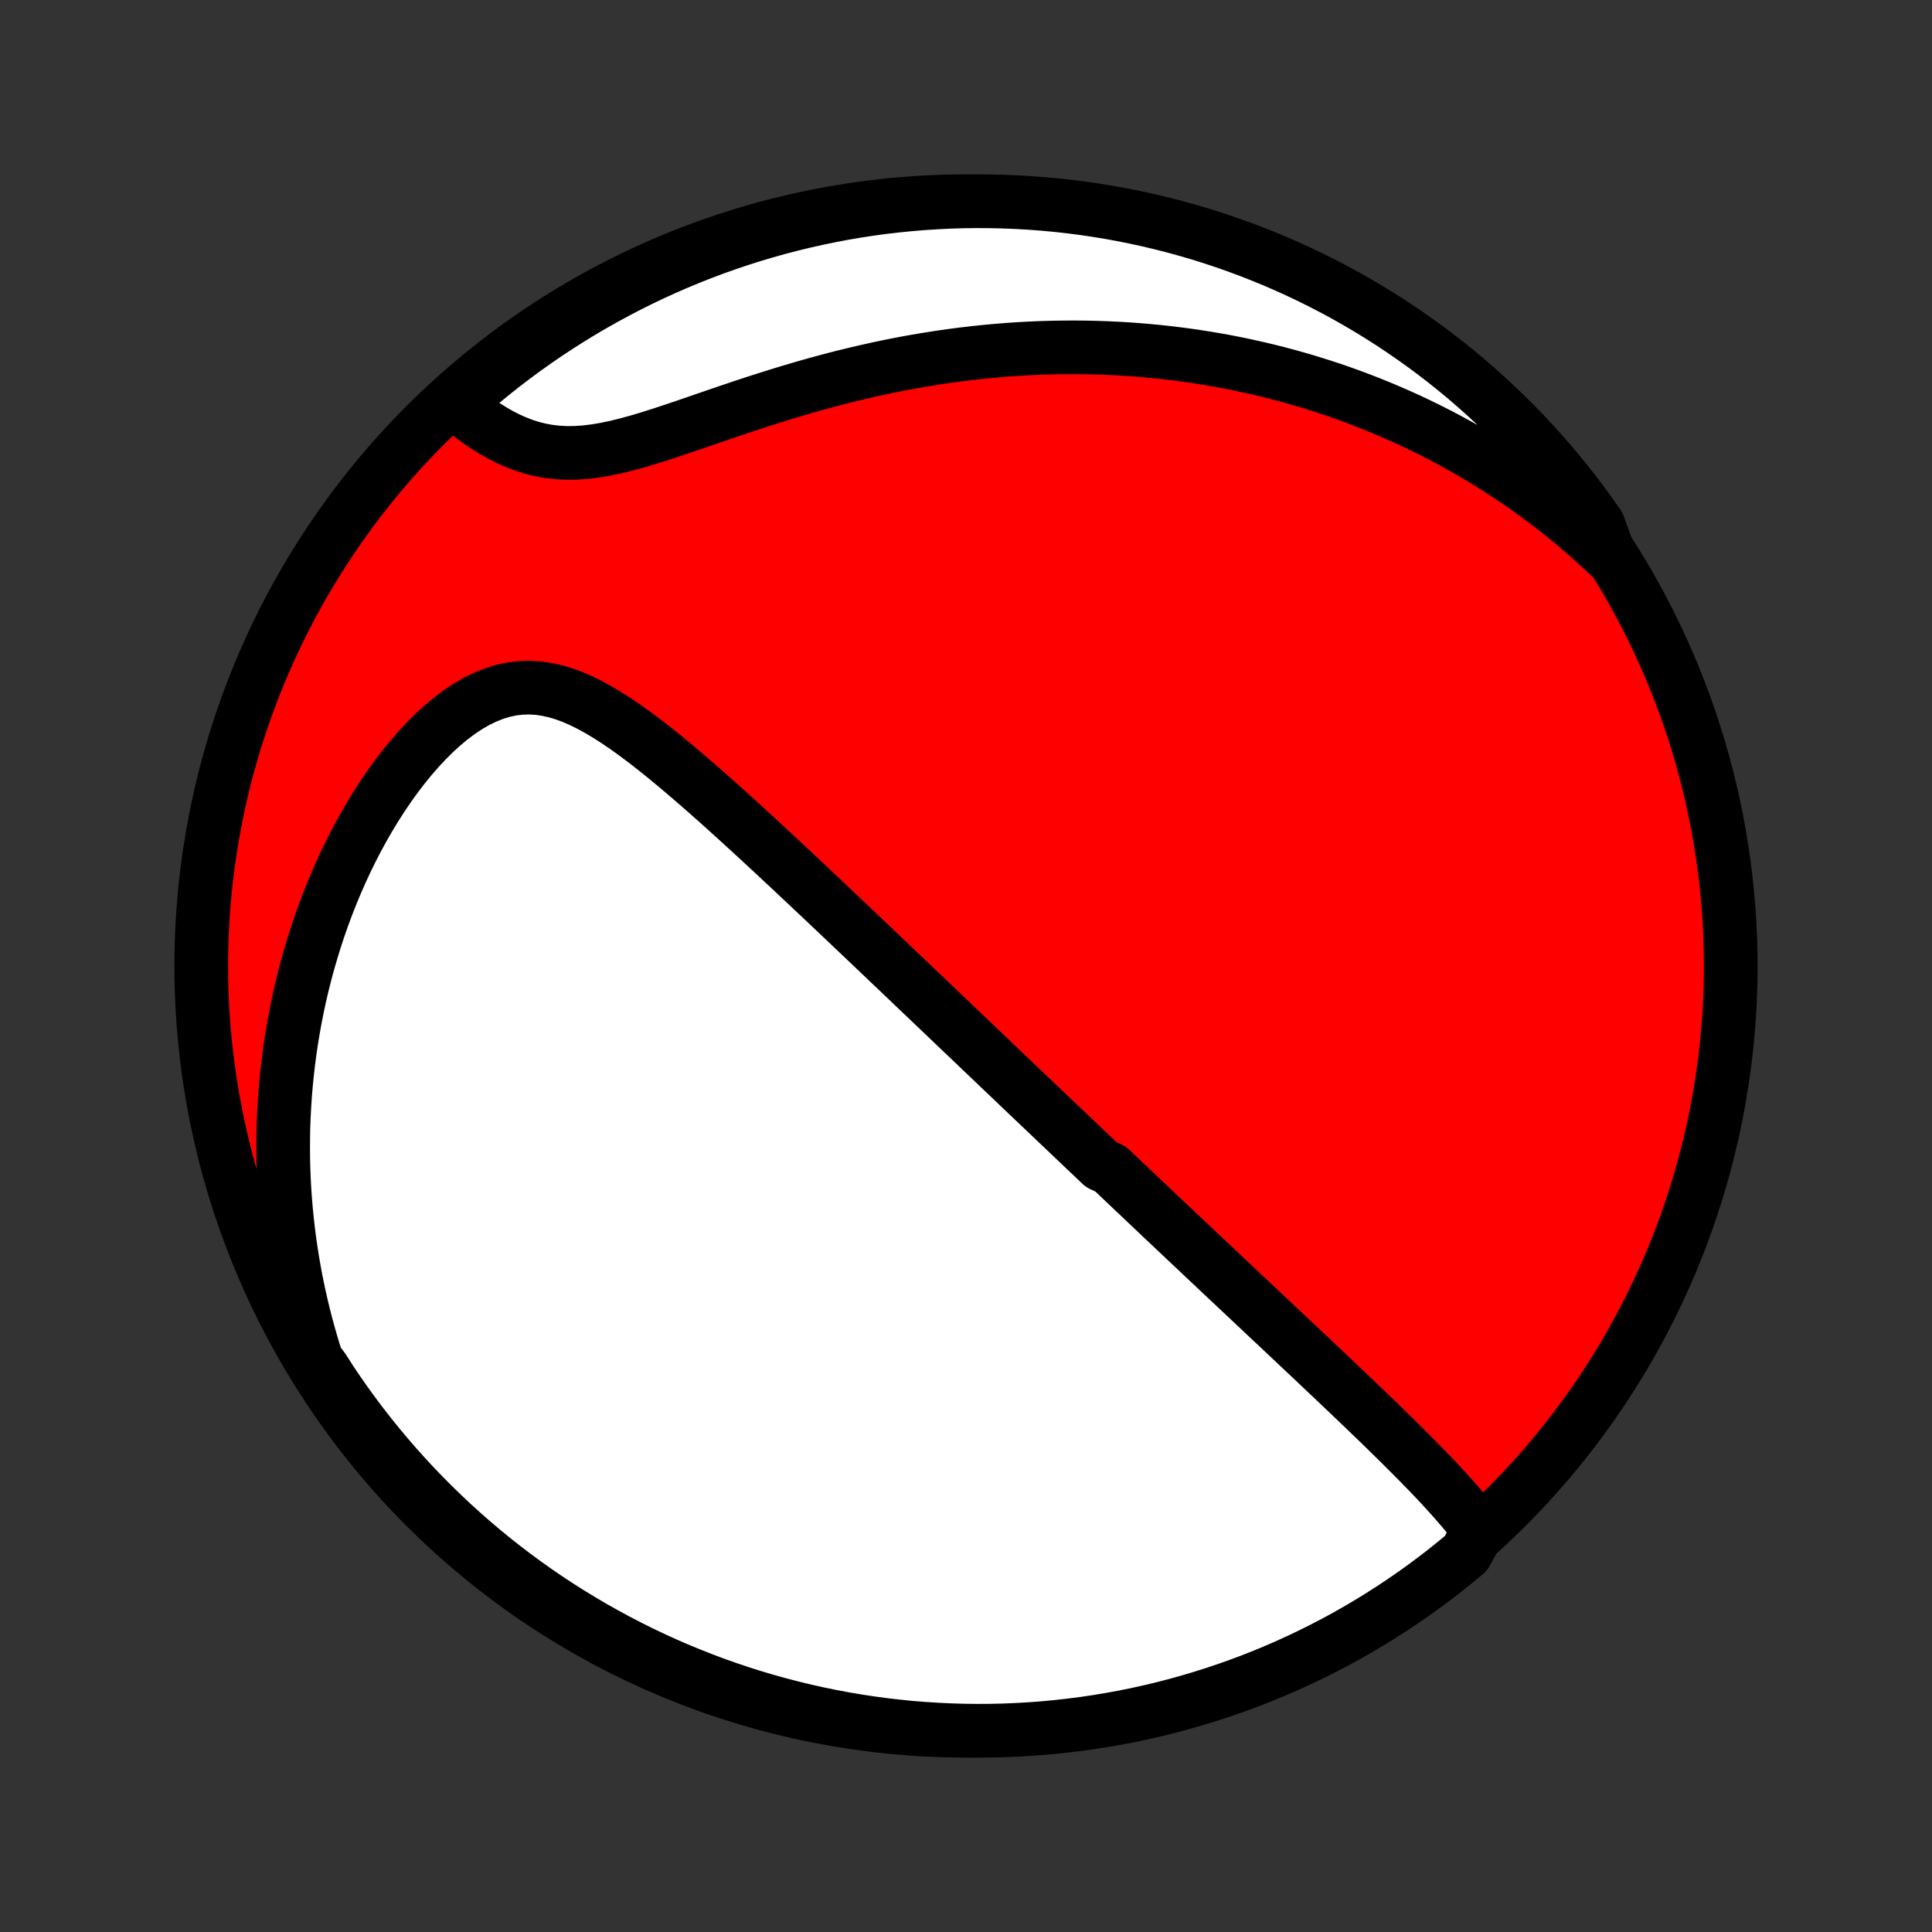 <?xml version="1.0" encoding="utf-8" standalone="no"?>
<!DOCTYPE svg PUBLIC "-//W3C//DTD SVG 1.1//EN"
  "http://www.w3.org/Graphics/SVG/1.1/DTD/svg11.dtd">
<!-- Created with matplotlib (http://matplotlib.org/) -->
<svg height="72pt" version="1.1" viewBox="0 0 72 72" width="72pt" xmlns="http://www.w3.org/2000/svg" xmlns:xlink="http://www.w3.org/1999/xlink">
 <rect x="0" y="0" width="72" height="72" fill="#333333" stroke="none"/>
 <defs>
  <style type="text/css">
*{stroke-linecap:butt;stroke-linejoin:round;}
  </style>
 </defs>
 <g id="figure_1">
  <g id="patch_1">
   <path d="
M0 72
L72 72
L72 0
L0 0
z
" style="fill:none;"/>
  </g>
  <g id="axes_1">
   <g id="PatchCollection_1">
    <defs>
     <path d="
M36 -7.5
C43.558 -7.5 50.808 -10.503 56.153 -15.848
C61.497 -21.192 64.5 -28.442 64.5 -36
C64.5 -43.558 61.497 -50.808 56.153 -56.153
C50.808 -61.497 43.558 -64.5 36 -64.5
C28.442 -64.5 21.192 -61.497 15.848 -56.153
C10.503 -50.808 7.5 -43.558 7.5 -36
C7.5 -28.442 10.503 -21.192 15.848 -15.848
C21.192 -10.503 28.442 -7.5 36 -7.5
z
" id="C0_0_a811fe30f3"/>
     <path d="
M55.109 -14.98
L54.937 -15.21
L54.758 -15.437
L54.573 -15.662
L54.384 -15.885
L54.191 -16.106
L53.994 -16.326
L53.795 -16.544
L53.592 -16.762
L53.388 -16.977
L53.182 -17.192
L52.974 -17.405
L52.766 -17.617
L52.556 -17.828
L52.346 -18.038
L52.136 -18.247
L51.925 -18.454
L51.714 -18.66
L51.503 -18.866
L51.293 -19.07
L51.083 -19.272
L50.873 -19.474
L50.664 -19.674
L50.455 -19.874
L50.248 -20.072
L50.041 -20.269
L49.834 -20.465
L49.629 -20.66
L49.424 -20.853
L49.221 -21.046
L49.018 -21.237
L48.817 -21.427
L48.616 -21.616
L48.416 -21.805
L48.218 -21.992
L48.02 -22.178
L47.823 -22.363
L47.628 -22.547
L47.433 -22.73
L47.239 -22.912
L47.047 -23.093
L46.855 -23.274
L46.664 -23.453
L46.474 -23.632
L46.285 -23.81
L46.097 -23.987
L45.909 -24.163
L45.722 -24.339
L45.537 -24.514
L45.352 -24.688
L45.167 -24.862
L44.983 -25.035
L44.8 -25.207
L44.618 -25.38
L44.436 -25.551
L44.255 -25.722
L44.074 -25.893
L43.893 -26.063
L43.713 -26.233
L43.534 -26.403
L43.354 -26.572
L43.175 -26.741
L42.997 -26.91
L42.819 -27.079
L42.64 -27.248
L42.462 -27.416
L42.284 -27.585
L42.107 -27.754
L41.929 -27.922
L41.751 -28.091
L41.573 -28.26
L41.395 -28.429
L41.039 -28.598
L40.861 -28.767
L40.682 -28.937
L40.503 -29.107
L40.324 -29.277
L40.144 -29.448
L39.964 -29.619
L39.784 -29.791
L39.603 -29.963
L39.421 -30.135
L39.239 -30.309
L39.056 -30.483
L38.873 -30.657
L38.688 -30.833
L38.503 -31.009
L38.318 -31.186
L38.131 -31.363
L37.943 -31.542
L37.755 -31.722
L37.565 -31.903
L37.374 -32.084
L37.183 -32.267
L36.99 -32.451
L36.796 -32.636
L36.6 -32.822
L36.404 -33.01
L36.206 -33.199
L36.006 -33.389
L35.805 -33.58
L35.603 -33.773
L35.399 -33.968
L35.194 -34.163
L34.987 -34.361
L34.778 -34.56
L34.567 -34.761
L34.355 -34.963
L34.141 -35.167
L33.925 -35.373
L33.707 -35.581
L33.488 -35.79
L33.266 -36.001
L33.042 -36.214
L32.816 -36.429
L32.589 -36.646
L32.358 -36.865
L32.126 -37.086
L31.892 -37.308
L31.655 -37.533
L31.416 -37.759
L31.175 -37.988
L30.932 -38.218
L30.686 -38.451
L30.438 -38.685
L30.187 -38.921
L29.934 -39.159
L29.679 -39.398
L29.422 -39.64
L29.162 -39.883
L28.9 -40.127
L28.635 -40.373
L28.368 -40.62
L28.099 -40.868
L27.828 -41.117
L27.554 -41.367
L27.278 -41.618
L27 -41.869
L26.72 -42.12
L26.437 -42.371
L26.153 -42.621
L25.866 -42.87
L25.578 -43.118
L25.288 -43.364
L24.996 -43.608
L24.702 -43.849
L24.406 -44.086
L24.108 -44.318
L23.809 -44.545
L23.508 -44.766
L23.205 -44.979
L22.9 -45.183
L22.593 -45.378
L22.285 -45.56
L21.974 -45.73
L21.661 -45.884
L21.346 -46.021
L21.029 -46.139
L20.709 -46.235
L20.388 -46.307
L20.064 -46.355
L19.738 -46.374
L19.411 -46.365
L19.083 -46.326
L18.754 -46.257
L18.425 -46.157
L18.098 -46.027
L17.771 -45.868
L17.447 -45.682
L17.127 -45.469
L16.81 -45.232
L16.498 -44.973
L16.192 -44.694
L15.892 -44.396
L15.598 -44.081
L15.312 -43.751
L15.033 -43.408
L14.761 -43.053
L14.498 -42.687
L14.244 -42.312
L13.998 -41.928
L13.76 -41.537
L13.532 -41.14
L13.312 -40.738
L13.102 -40.331
L12.9 -39.919
L12.708 -39.505
L12.525 -39.088
L12.35 -38.668
L12.185 -38.247
L12.028 -37.825
L11.88 -37.402
L11.741 -36.979
L11.611 -36.556
L11.488 -36.133
L11.374 -35.71
L11.268 -35.289
L11.17 -34.868
L11.08 -34.449
L10.998 -34.032
L10.923 -33.616
L10.855 -33.202
L10.795 -32.79
L10.742 -32.38
L10.696 -31.973
L10.656 -31.568
L10.623 -31.166
L10.597 -30.765
L10.576 -30.368
L10.562 -29.973
L10.555 -29.581
L10.553 -29.192
L10.556 -28.805
L10.566 -28.421
L10.581 -28.04
L10.601 -27.662
L10.627 -27.287
L10.658 -26.914
L10.695 -26.544
L10.736 -26.177
L10.782 -25.813
L10.833 -25.451
L10.889 -25.092
L10.949 -24.736
L11.014 -24.382
L11.084 -24.031
L11.158 -23.683
L11.237 -23.337
L11.32 -22.993
L11.407 -22.652
L11.499 -22.314
L11.595 -21.977
L11.695 -21.643
L11.799 -21.312
L12.05 -20.982
L12.323 -20.552
L12.603 -20.137
L12.891 -19.726
L13.186 -19.32
L13.487 -18.919
L13.796 -18.524
L14.111 -18.133
L14.433 -17.749
L14.761 -17.369
L15.096 -16.996
L15.437 -16.628
L15.785 -16.266
L16.139 -15.91
L16.498 -15.561
L16.864 -15.217
L17.235 -14.88
L17.613 -14.549
L17.995 -14.225
L18.384 -13.907
L18.777 -13.596
L19.176 -13.292
L19.581 -12.995
L19.989 -12.705
L20.403 -12.422
L20.822 -12.146
L21.245 -11.878
L21.673 -11.617
L22.105 -11.363
L22.542 -11.117
L22.982 -10.878
L23.427 -10.647
L23.875 -10.423
L24.327 -10.208
L24.782 -10
L25.241 -9.8
L25.704 -9.609
L26.169 -9.425
L26.637 -9.249
L27.109 -9.082
L27.583 -8.922
L28.059 -8.771
L28.538 -8.629
L29.019 -8.494
L29.503 -8.368
L29.988 -8.251
L30.475 -8.141
L30.964 -8.041
L31.454 -7.949
L31.946 -7.865
L32.439 -7.79
L32.933 -7.723
L33.428 -7.666
L33.923 -7.616
L34.42 -7.576
L34.917 -7.544
L35.414 -7.521
L35.911 -7.506
L36.409 -7.5
L36.906 -7.503
L37.403 -7.514
L37.9 -7.535
L38.395 -7.563
L38.891 -7.601
L39.385 -7.647
L39.879 -7.702
L40.371 -7.765
L40.862 -7.837
L41.351 -7.918
L41.839 -8.007
L42.325 -8.104
L42.809 -8.211
L43.291 -8.325
L43.77 -8.448
L44.248 -8.58
L44.722 -8.72
L45.195 -8.868
L45.664 -9.024
L46.131 -9.189
L46.594 -9.361
L47.054 -9.542
L47.511 -9.731
L47.964 -9.928
L48.414 -10.133
L48.86 -10.346
L49.301 -10.566
L49.739 -10.794
L50.173 -11.03
L50.602 -11.274
L51.027 -11.525
L51.448 -11.784
L51.863 -12.05
L52.274 -12.323
L52.68 -12.603
L53.081 -12.891
L53.476 -13.186
L53.867 -13.487
L54.251 -13.796
L54.631 -14.111
z
" id="C0_1_942743ccfc"/>
     <path d="
M59.984 -51.276
L59.735 -51.511
L59.485 -51.74
L59.234 -51.965
L58.981 -52.186
L58.728 -52.402
L58.473 -52.614
L58.217 -52.821
L57.96 -53.025
L57.702 -53.224
L57.442 -53.42
L57.181 -53.611
L56.919 -53.8
L56.656 -53.984
L56.391 -54.164
L56.125 -54.341
L55.857 -54.515
L55.589 -54.685
L55.318 -54.852
L55.047 -55.015
L54.773 -55.175
L54.499 -55.332
L54.222 -55.485
L53.944 -55.636
L53.665 -55.783
L53.383 -55.927
L53.1 -56.068
L52.815 -56.206
L52.529 -56.341
L52.24 -56.472
L51.949 -56.601
L51.656 -56.727
L51.361 -56.85
L51.065 -56.97
L50.765 -57.087
L50.464 -57.201
L50.16 -57.312
L49.854 -57.42
L49.545 -57.525
L49.234 -57.626
L48.92 -57.725
L48.604 -57.821
L48.285 -57.913
L47.963 -58.003
L47.639 -58.089
L47.311 -58.172
L46.981 -58.252
L46.647 -58.328
L46.31 -58.401
L45.971 -58.471
L45.628 -58.537
L45.281 -58.599
L44.932 -58.658
L44.579 -58.713
L44.222 -58.765
L43.862 -58.812
L43.499 -58.856
L43.132 -58.895
L42.761 -58.931
L42.387 -58.962
L42.009 -58.989
L41.627 -59.012
L41.241 -59.03
L40.852 -59.043
L40.459 -59.052
L40.061 -59.056
L39.66 -59.054
L39.256 -59.048
L38.847 -59.037
L38.435 -59.02
L38.019 -58.998
L37.599 -58.97
L37.176 -58.936
L36.749 -58.897
L36.319 -58.852
L35.885 -58.801
L35.448 -58.744
L35.008 -58.681
L34.564 -58.611
L34.118 -58.536
L33.669 -58.454
L33.218 -58.366
L32.765 -58.271
L32.309 -58.17
L31.852 -58.063
L31.393 -57.951
L30.933 -57.832
L30.472 -57.707
L30.01 -57.577
L29.549 -57.442
L29.087 -57.302
L28.627 -57.158
L28.167 -57.011
L27.709 -56.86
L27.254 -56.707
L26.801 -56.553
L26.351 -56.398
L25.906 -56.245
L25.465 -56.094
L25.029 -55.947
L24.599 -55.806
L24.176 -55.673
L23.761 -55.549
L23.353 -55.438
L22.954 -55.34
L22.565 -55.258
L22.185 -55.194
L21.815 -55.149
L21.456 -55.124
L21.107 -55.121
L20.769 -55.139
L20.442 -55.177
L20.124 -55.236
L19.817 -55.313
L19.518 -55.408
L19.23 -55.519
L18.949 -55.644
L18.677 -55.781
L18.413 -55.929
L18.157 -56.087
L17.908 -56.252
L17.667 -56.424
L17.432 -56.601
L17.204 -56.783
L17.224 -56.968
L17.602 -57.441
L17.984 -57.766
L18.372 -58.083
L18.766 -58.395
L19.165 -58.699
L19.569 -58.996
L19.977 -59.286
L20.391 -59.57
L20.81 -59.846
L21.233 -60.114
L21.66 -60.376
L22.093 -60.63
L22.529 -60.876
L22.969 -61.115
L23.414 -61.347
L23.862 -61.57
L24.314 -61.786
L24.769 -61.994
L25.228 -62.194
L25.69 -62.386
L26.155 -62.57
L26.624 -62.746
L27.095 -62.913
L27.569 -63.073
L28.045 -63.224
L28.524 -63.367
L29.005 -63.502
L29.488 -63.628
L29.973 -63.746
L30.46 -63.855
L30.949 -63.956
L31.439 -64.049
L31.931 -64.133
L32.424 -64.208
L32.918 -64.275
L33.413 -64.333
L33.909 -64.382
L34.405 -64.423
L34.902 -64.455
L35.399 -64.479
L35.897 -64.494
L36.394 -64.5
L36.891 -64.497
L37.388 -64.486
L37.885 -64.466
L38.381 -64.438
L38.876 -64.4
L39.371 -64.355
L39.864 -64.3
L40.356 -64.237
L40.847 -64.165
L41.337 -64.085
L41.824 -63.996
L42.31 -63.898
L42.794 -63.793
L43.276 -63.678
L43.756 -63.556
L44.234 -63.424
L44.709 -63.285
L45.181 -63.137
L45.65 -62.981
L46.117 -62.816
L46.58 -62.644
L47.041 -62.463
L47.497 -62.275
L47.951 -62.078
L48.401 -61.873
L48.846 -61.661
L49.288 -61.441
L49.727 -61.212
L50.16 -60.977
L50.59 -60.733
L51.015 -60.482
L51.435 -60.224
L51.851 -59.958
L52.262 -59.685
L52.668 -59.405
L53.069 -59.118
L53.465 -58.823
L53.855 -58.522
L54.24 -58.214
L54.62 -57.899
L54.993 -57.577
L55.361 -57.249
L55.723 -56.914
L56.079 -56.573
L56.429 -56.225
L56.773 -55.872
L57.11 -55.513
L57.441 -55.147
L57.766 -54.776
L58.083 -54.398
L58.395 -54.016
L58.699 -53.628
L58.996 -53.234
L59.286 -52.835
L59.57 -52.431
z
" id="C0_2_0ac60a20fd"/>
    </defs>
    <g clip-path="url(#p1bffca34e9)">
     <use style="fill:#ff0000;stroke:#000000;stroke-width:2.0;" x="0.0" xlink:href="#C0_0_a811fe30f3" y="72.0"/>
    </g>
    <g clip-path="url(#p1bffca34e9)">
     <use style="fill:#ffffff;stroke:#000000;stroke-width:2.0;" x="0.0" xlink:href="#C0_1_942743ccfc" y="72.0"/>
    </g>
    <g clip-path="url(#p1bffca34e9)">
     <use style="fill:#ffffff;stroke:#000000;stroke-width:2.0;" x="0.0" xlink:href="#C0_2_0ac60a20fd" y="72.0"/>
    </g>
   </g>
  </g>
 </g>
 <defs>
  <clipPath id="p1bffca34e9">
   <rect height="72.0" width="72.0" x="0.0" y="0.0"/>
  </clipPath>
 </defs>
</svg>
